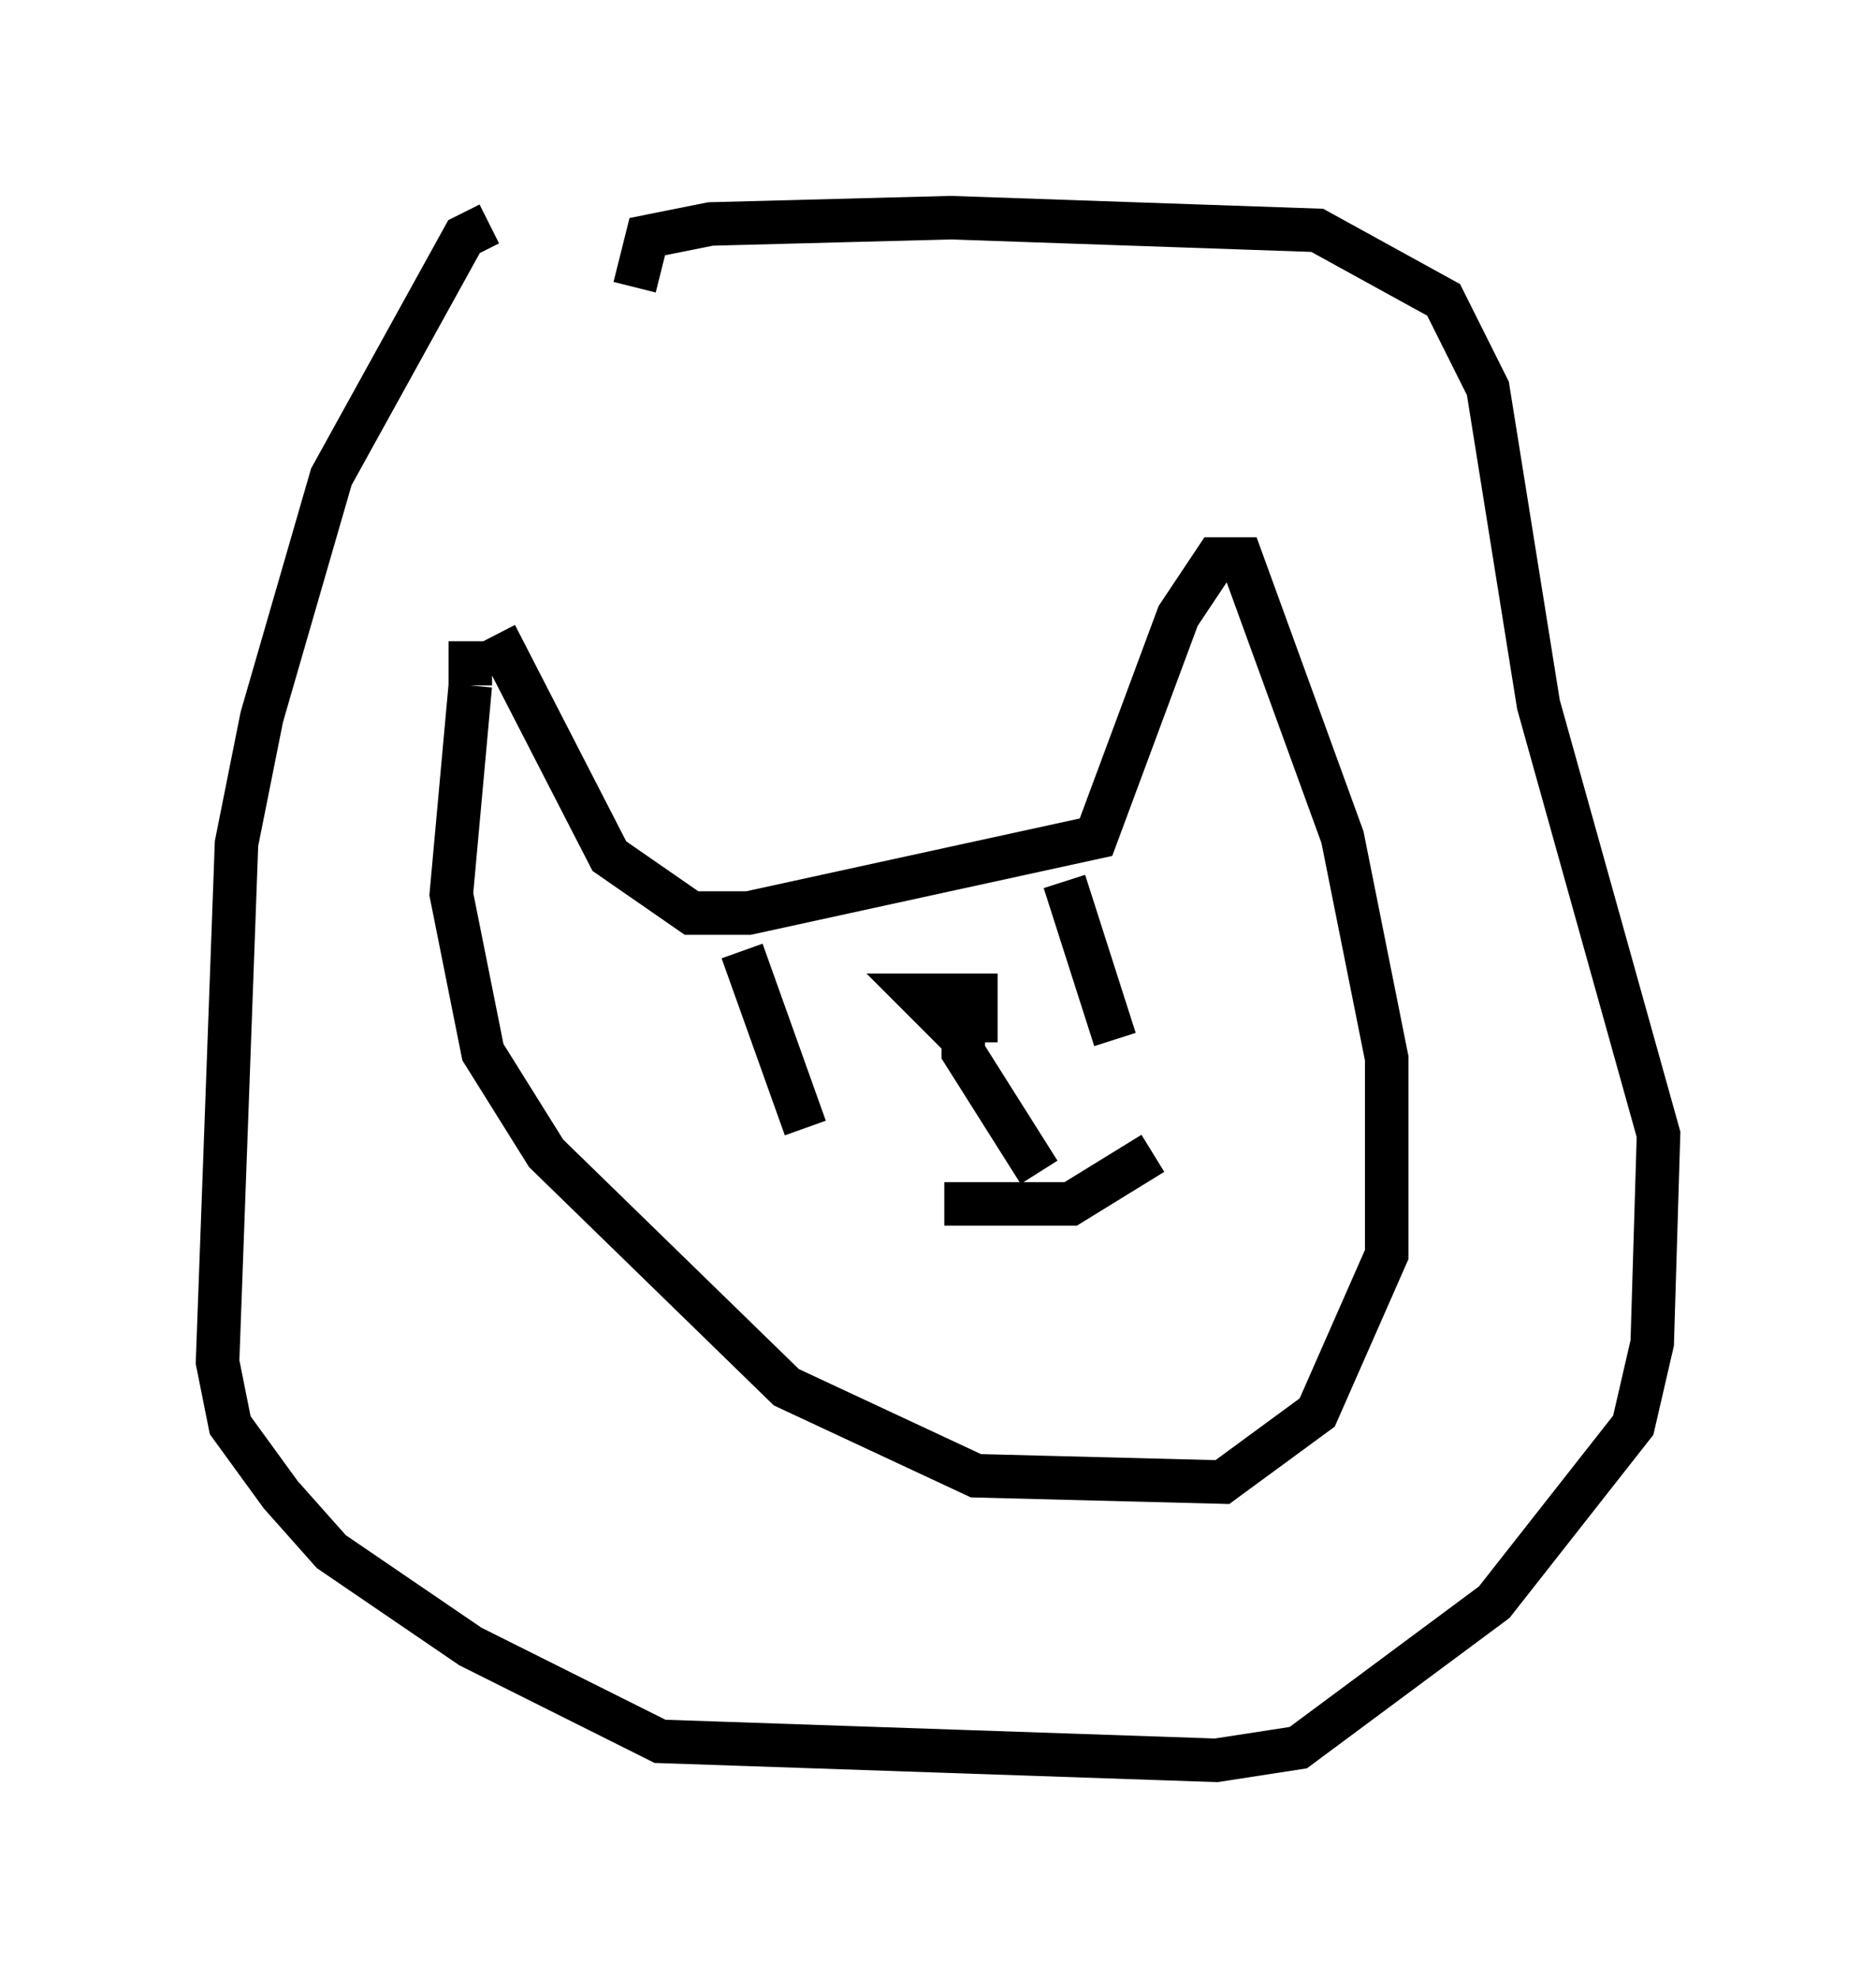 <?xml version="1.0" encoding="utf-8" ?>
<svg baseProfile="full" height="45.441" version="1.1" width="43.117" xmlns="http://www.w3.org/2000/svg" xmlns:ev="http://www.w3.org/2001/xml-events" xmlns:xlink="http://www.w3.org/1999/xlink"><defs /><rect fill="white" height="45.441" width="43.117" x="0" y="0" /><path d="M14.877, 5.145 m-3.631, 0.0 l-0.581, 0.291 -3.05, 5.52 l-1.598, 5.52 -0.581, 2.905 l-0.436, 11.911 0.291, 1.453 l1.162, 1.598 1.162, 1.307 l3.196, 2.179 4.358, 2.179 l12.782, 0.436 1.888, -0.291 l4.503, -3.341 3.196, -4.067 l0.436, -1.888 0.145, -4.793 l-2.76, -9.877 -1.162, -7.263 l-1.017, -2.034 -2.905, -1.598 l-8.425, -0.291 -5.52, 0.145 l-1.453, 0.291 -0.291, 1.162 m-3.777, 8.134 l0.0, 0.0 m0.0, 0.0 l0.0, 1.017 m0.0, 0.0 l-0.436, 4.793 0.726, 3.631 l1.453, 2.324 5.52, 5.374 l4.358, 2.034 5.665, 0.145 l2.179, -1.598 1.598, -3.631 l0.0, -4.503 -1.017, -5.084 l-2.324, -6.391 -0.581, 0.0 l-0.872, 1.307 -1.888, 5.084 l-7.989, 1.743 -1.307, 0.0 l-1.888, -1.307 -2.615, -5.084 m5.665, 7.263 l1.453, 4.067 m5.955, -5.665 l1.162, 3.631 m-3.922, 3.777 l2.905, 0.0 1.888, -1.162 m-4.358, -2.905 l0.0, 0.0 m0.0, 0.0 l0.0, 0.581 1.743, 2.76 m-1.598, -2.905 l-1.162, -1.162 1.307, 0.0 l0.0, 0.581 -0.872, 0.0 " fill="none" stroke="black" stroke-width="1" /></svg>
